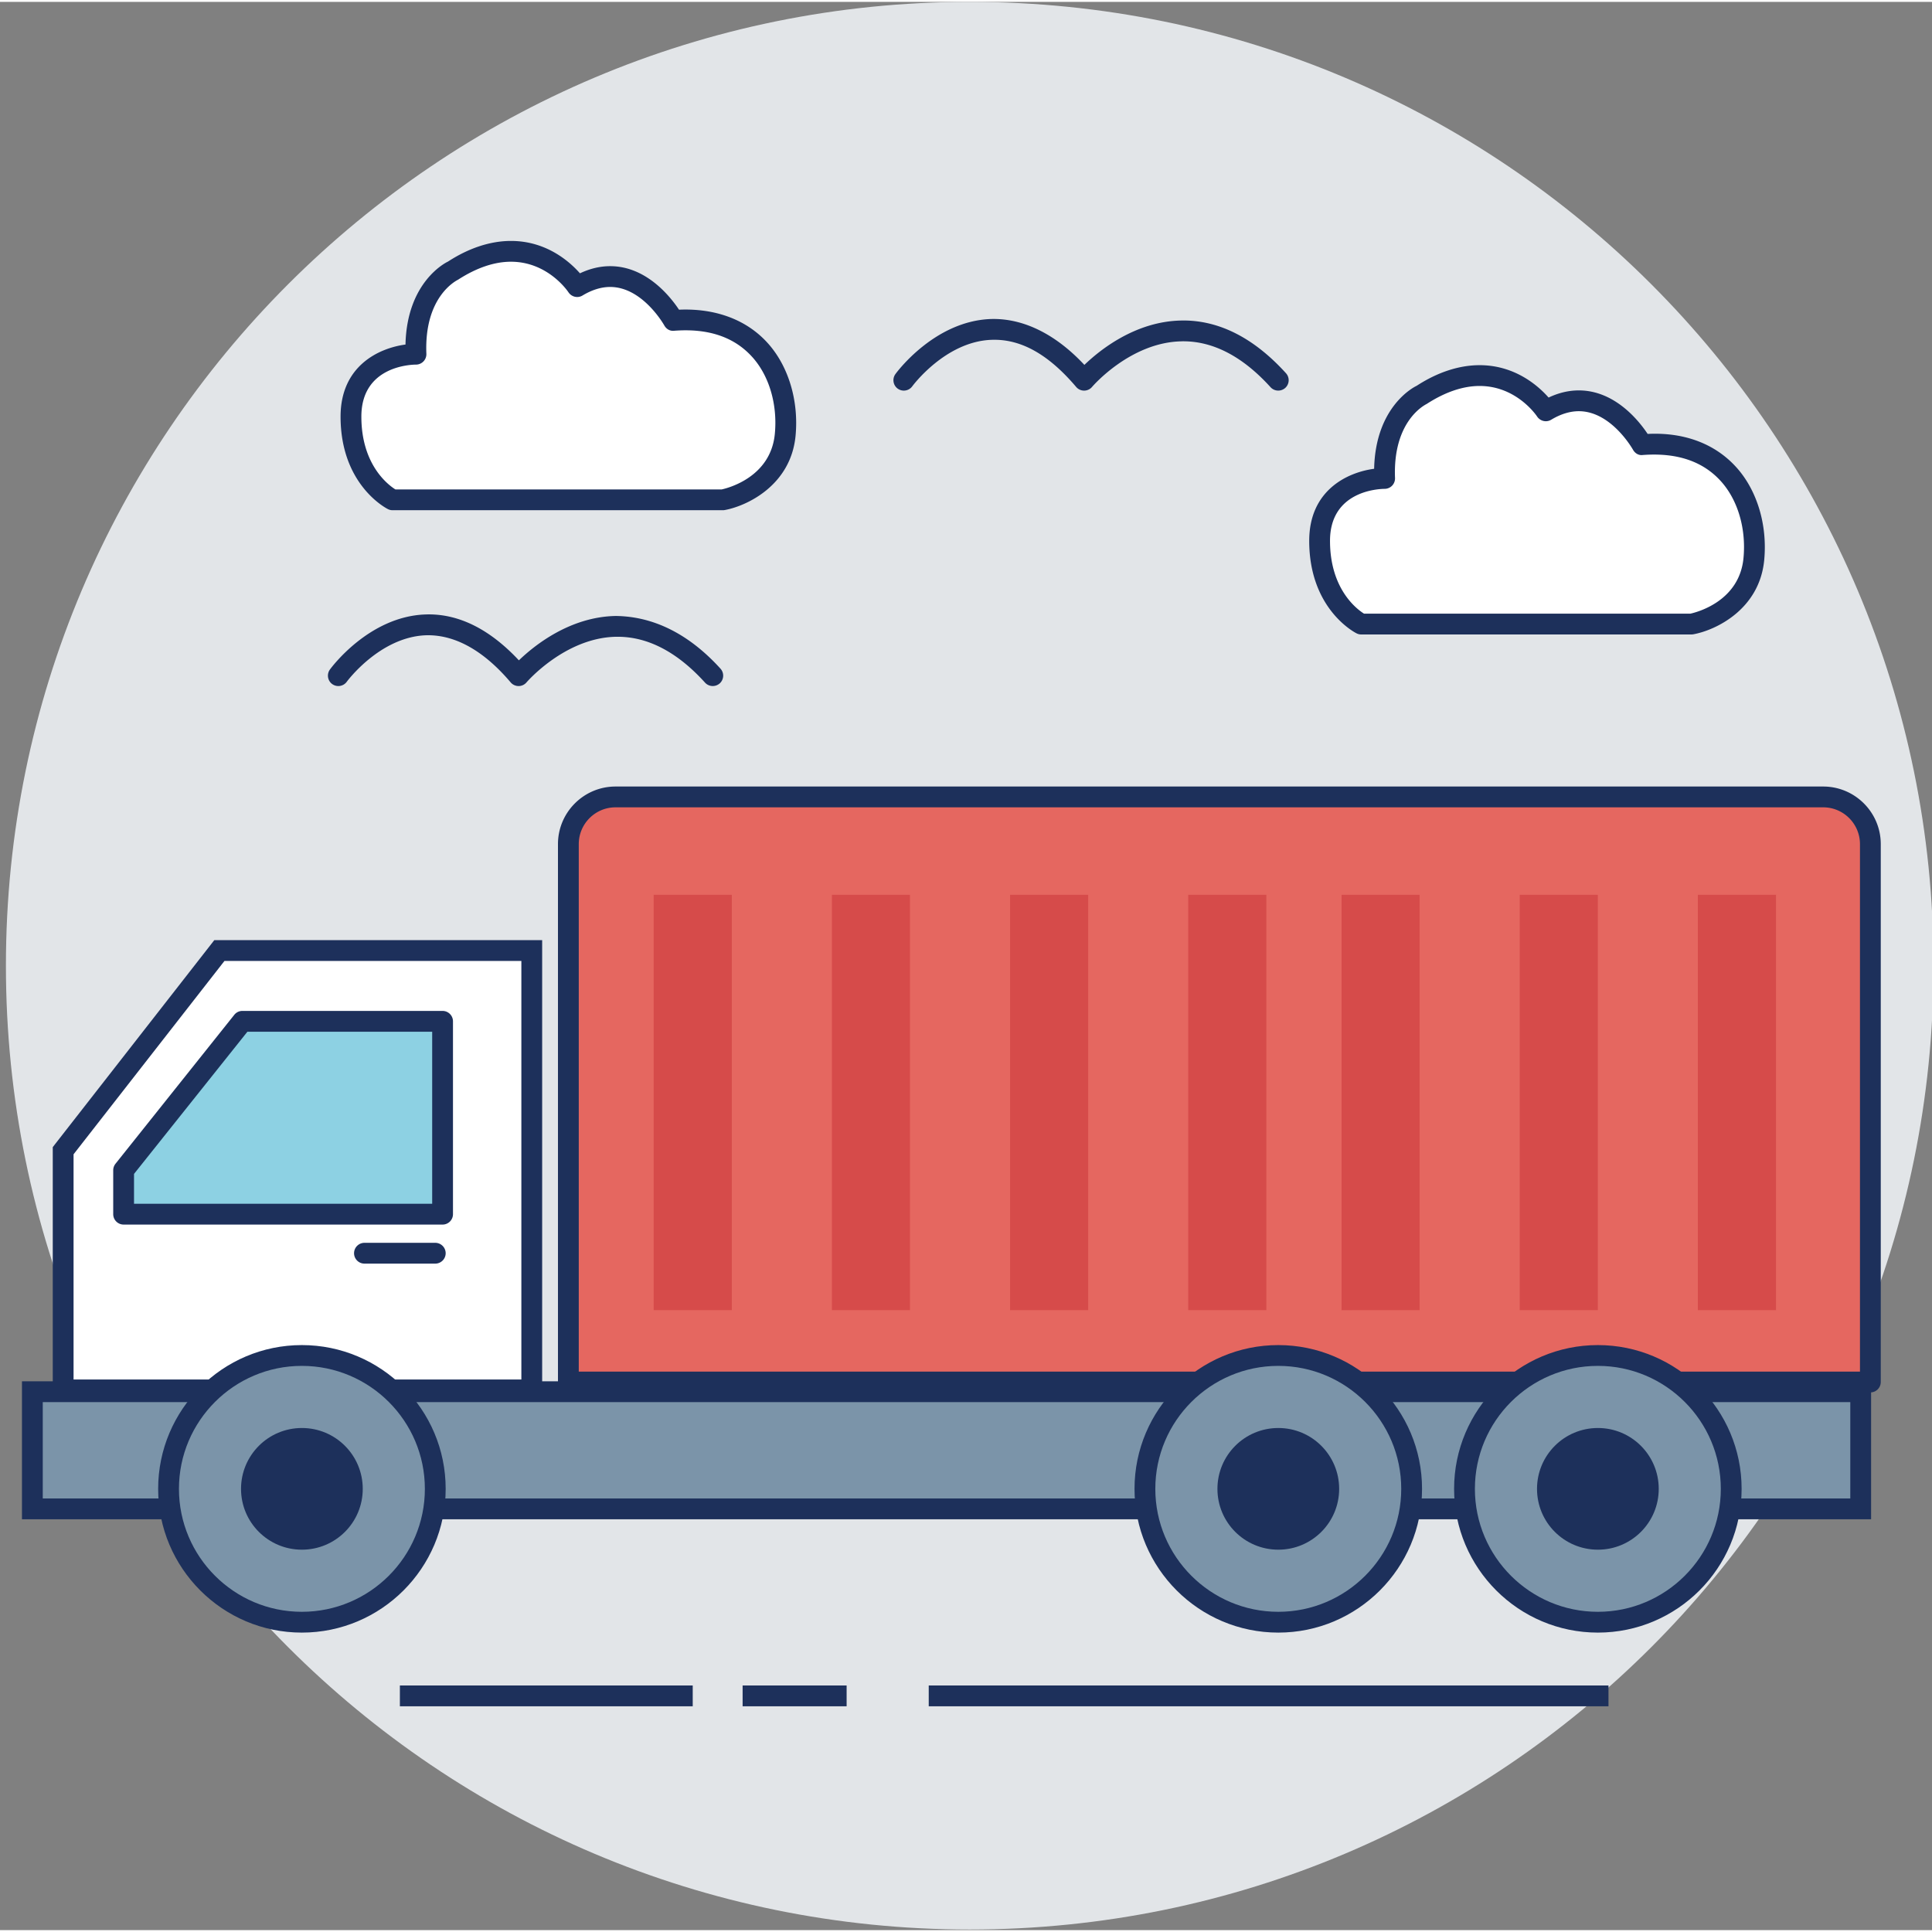 <svg t="1675911533748" class="icon" viewBox="0 0 1026 1024" version="1.1" xmlns="http://www.w3.org/2000/svg" p-id="19914" width="200" height="200"><rect x="0" y="0" width="1026" height="1024" fill="#808080" stroke="none"/><path d="M1026.819 511.839c0 282.684-229.177 511.839-511.86 511.839-282.684 0-511.817-229.155-511.817-511.839C3.142 229.155 232.275 0 514.959 0c282.684 0 511.86 229.155 511.86 511.839z" fill="#E2E5E8" p-id="19915"/><path d="M722.883 330.409H898.25s30.378-5.523 33.141-34.521c2.762-28.998-13.118-64.209-59.377-60.757 0 0-20.021-36.678-51.091-17.951 0 0-23.474-35.901-66.28-8.285 0 0-20.713 9.666-19.332 44.187 0 0-34.521 0-34.521 33.141 0 33.14 22.093 44.186 22.093 44.186z" fill="#FFFFFF" p-id="19916"/><path d="M898.25 335.933H722.883a5.356 5.356 0 0 1-2.459-0.583c-1.035-0.518-25.158-12.988-25.158-49.127 0-26.84 20.174-36.355 34.479-38.275 0.733-33.464 21.619-43.626 22.568-44.058 10.981-7.142 22.46-10.96 33.442-10.96 18.857 0 31.198 11.025 36.635 17.195 5.329-2.524 10.701-3.797 16.053-3.797 19.159 0 31.953 16.182 36.549 23.107 19.656-0.971 35.859 5.351 46.971 17.584 11.133 12.233 16.699 30.702 14.931 49.387-2.503 26.236-25.719 37.261-37.65 39.44a5.151 5.151 0 0 1-0.994 0.087z m-173.878-11.047h173.316c3.583-0.777 26.021-6.624 28.2-29.516 1.488-15.664-3.021-30.961-12.104-40.929-9.493-10.443-23.172-15.168-41.36-13.809-2.287 0.323-4.207-0.971-5.243-2.848-0.129-0.194-11.479-20.411-28.738-20.411-4.747 0-9.688 1.532-14.672 4.531-2.546 1.532-5.804 0.777-7.465-1.683-0.432-0.668-11.025-16.246-30.551-16.246-8.825 0-18.296 3.215-28.113 9.558-1.315 0.69-18.016 9.277-16.808 39.332a5.533 5.533 0 0 1-5.501 5.74c-2.979 0.022-29.021 0.949-29.021 27.617 0.001 25.46 14.046 36.14 18.06 38.664z" fill="#1D305B" p-id="19917"/><path d="M208.477 264.431h175.367s30.378-5.523 33.14-34.521c2.761-28.998-13.118-64.209-59.376-60.756 0 0-20.021-36.679-51.091-17.951 0 0-23.474-35.902-66.281-8.285 0 0-20.712 9.666-19.331 44.187 0 0-34.521 0-34.521 33.14s22.093 44.186 22.093 44.186z" fill="#FFFFFF" p-id="19918"/><path d="M383.844 269.954H208.477a5.368 5.368 0 0 1-2.46-0.582c-1.035-0.518-25.157-12.989-25.157-49.128 0-26.84 20.173-36.355 34.478-38.275 0.734-33.464 21.619-43.626 22.568-44.058 10.981-7.141 22.46-10.96 33.442-10.96 18.857 0 31.199 11.025 36.636 17.196 5.329-2.524 10.702-3.797 16.052-3.797 19.159 0 31.954 16.182 36.549 23.107 19.504-0.82 35.88 5.372 46.97 17.584 11.133 12.234 16.7 30.702 14.93 49.387-2.502 26.236-25.718 37.261-37.649 39.44a5.116 5.116 0 0 1-0.992 0.086z m-173.879-11.046h173.317c3.582-0.777 26.02-6.624 28.199-29.516 1.489-15.664-3.021-30.961-12.104-40.929-9.493-10.443-23.129-15.211-41.36-13.809-2.309 0.259-4.208-0.971-5.243-2.848-0.129-0.194-11.479-20.411-28.739-20.411-4.747 0-9.688 1.532-14.671 4.531-2.546 1.553-5.804 0.776-7.465-1.683-0.432-0.669-11.025-16.247-30.551-16.247-8.824 0-18.296 3.215-28.113 9.558-1.316 0.69-18.015 9.277-16.807 39.333 0.064 1.489-0.496 2.956-1.532 4.035s-2.481 1.705-3.97 1.705c-2.977 0.021-29.019 0.949-29.019 27.617 0 25.46 14.046 36.139 18.058 38.664z" fill="#1D305B" p-id="19919"/><path d="M116.5 503.791h165.895v233.318H33.542V610.095z" fill="#FFFFFF" p-id="19920"/><path d="M287.918 742.634h-259.9V608.195l1.166-1.51 84.619-108.417h174.116v244.366zM39.065 731.587h237.807V509.314H119.197L39.065 611.993v119.594z" fill="#1D305B" p-id="19921"/><path d="M128.733 541.376h106.304v102.42H65.646v-23.323z" fill="#8DD1E3" p-id="19922"/><path d="M235.037 649.318H65.646a5.533 5.533 0 0 1-5.523-5.522v-23.323c0-1.252 0.432-2.46 1.208-3.453l63.087-79.097a5.483 5.483 0 0 1 4.315-2.07h106.303a5.534 5.534 0 0 1 5.523 5.523v102.42a5.531 5.531 0 0 1-5.522 5.522zM71.17 638.272h158.343v-91.373h-98.126L71.17 622.414v15.858z" fill="#1D305B" p-id="19923"/><path d="M193.547 664.53h37.606" fill="#8DD1E3" p-id="19924"/><path d="M231.153 670.053h-37.606a5.533 5.533 0 0 1-5.523-5.522 5.534 5.534 0 0 1 5.523-5.524h37.606a5.534 5.534 0 0 1 5.523 5.524 5.533 5.533 0 0 1-5.523 5.522zM479.985 206.436a5.584 5.584 0 0 1-3.258-1.057c-2.459-1.791-2.999-5.243-1.208-7.724 0.842-1.144 20.777-28.113 50.573-29.235 16.765-0.54 34.047 7.53 49.775 24.359 8.177-7.875 27.077-23.129 51.437-23.561 0.366-0.021 0.711-0.021 1.078-0.021 19.354 0 37.692 9.429 54.543 28.005a5.527 5.527 0 0 1-0.388 7.811c-2.287 2.028-5.761 1.855-7.811-0.388-14.65-16.182-30.249-24.38-46.366-24.38-0.28 0-0.561 0-0.842 0.021-27.25 0.475-47.38 23.971-47.573 24.208a5.512 5.512 0 0 1-4.229 1.963 5.516 5.516 0 0 1-4.207-1.941c-14.586-17.196-29.322-25.632-45.007-25.028-24.488 0.906-41.878 24.467-42.051 24.704a5.552 5.552 0 0 1-4.466 2.264zM179.673 363.333a5.578 5.578 0 0 1-3.257-1.057c-2.46-1.791-2.999-5.243-1.208-7.724 0.841-1.143 20.777-28.113 50.573-29.235 0.625-0.021 1.272-0.043 1.92-0.043 16.656 0 32.709 8.198 47.855 24.402 8.177-7.875 27.078-23.129 51.436-23.561 19.526 0.216 38.448 9.062 55.622 27.984a5.529 5.529 0 0 1-0.388 7.81c-2.287 2.028-5.761 1.855-7.811-0.388-14.649-16.182-30.249-24.359-46.366-24.359h-0.777c-27.142 0.431-47.444 23.97-47.66 24.208a5.463 5.463 0 0 1-4.208 1.963 5.511 5.511 0 0 1-4.207-1.942c-14.585-17.195-29.882-25.459-45.007-25.027-24.488 0.906-41.878 24.467-42.051 24.704a5.545 5.545 0 0 1-4.466 2.265z" fill="#1D305B" p-id="19925"/><path d="M993.27 732.924V447.263c0-13.831-11.22-25.05-25.05-25.05H326.884c-13.831 0-25.05 11.219-25.05 25.05v285.661H993.27z" fill="#E56760" p-id="19926"/><path d="M993.27 738.448H301.834a5.534 5.534 0 0 1-5.523-5.524V447.263c0-16.851 13.723-30.573 30.573-30.573H968.22c16.851 0 30.572 13.722 30.572 30.573v285.661a5.533 5.533 0 0 1-5.522 5.524z m-685.912-11.047h680.388V447.263c0-10.767-8.761-19.526-19.526-19.526H326.884c-10.767 0-19.526 8.759-19.526 19.526v280.138z" fill="#1D305B" p-id="19927"/><path d="M347.144 474.189h41.49v220.589h-41.49zM441.796 474.189h41.447v220.589h-41.447zM536.405 474.189h41.49v220.589h-41.49zM631.014 474.189h41.49v220.589h-41.49zM712.44 474.189h41.447v220.589H712.44zM807.05 474.189h41.49v220.589h-41.49zM901.659 474.189h41.49v220.589h-41.49z" fill="#D64B4A" p-id="19928"/><path d="M17.188 738.081h970.947v62.203H17.188z" fill="#7B94A9" p-id="19929"/><path d="M993.657 805.807H11.664v-73.249h981.993v73.249zM22.71 794.76h959.9v-51.156H22.71v51.156z" fill="#1D305B" p-id="19930"/><path d="M231.153 789.669c0 39.094-31.695 70.811-70.854 70.811-39.095 0-70.79-31.717-70.79-70.811 0-39.117 31.694-70.833 70.79-70.833 39.159 0 70.854 31.716 70.854 70.833z" fill="#7B94A9" p-id="19931"/><path d="M160.299 866.003c-42.073 0-76.313-34.241-76.313-76.334 0-42.095 34.24-76.356 76.313-76.356 42.116 0 76.377 34.262 76.377 76.356 0 42.093-34.261 76.334-76.377 76.334z m0-141.645c-35.988 0-65.267 29.3-65.267 65.311 0 36.009 29.278 65.288 65.267 65.288 36.031 0 65.331-29.279 65.331-65.288 0-36.011-29.3-65.311-65.331-65.311z" fill="#1D305B" p-id="19932"/><path d="M192.641 789.669c0 17.842-14.434 32.299-32.321 32.299-17.865 0-32.32-14.457-32.32-32.299 0-17.844 14.455-32.321 32.32-32.321 17.887 0 32.321 14.477 32.321 32.321z" fill="#1D305B" p-id="19933"/><path d="M749.658 789.669c0 39.094-31.694 70.811-70.811 70.811s-70.833-31.717-70.833-70.811c0-39.117 31.717-70.833 70.833-70.833s70.811 31.716 70.811 70.833z" fill="#7B94A9" p-id="19934"/><path d="M678.848 866.003c-42.095 0-76.356-34.241-76.356-76.334 0-42.095 34.262-76.356 76.356-76.356 42.094 0 76.334 34.262 76.334 76.356 0 42.093-34.241 76.334-76.334 76.334z m0-141.645c-36.011 0-65.311 29.3-65.311 65.311 0 36.009 29.3 65.288 65.311 65.288 36.01 0 65.288-29.279 65.288-65.288 0-36.011-29.279-65.311-65.288-65.311z" fill="#1D305B" p-id="19935"/><path d="M711.168 789.669c0 17.842-14.456 32.299-32.299 32.299-17.908 0-32.343-14.457-32.343-32.299 0-17.844 14.435-32.321 32.343-32.321 17.843 0 32.299 14.477 32.299 32.321z" fill="#1D305B" p-id="19936"/><path d="M919.372 789.669c0 39.094-31.694 70.811-70.811 70.811-39.117 0-70.833-31.717-70.833-70.811 0-39.117 31.716-70.833 70.833-70.833s70.811 31.716 70.811 70.833z" fill="#7B94A9" p-id="19937"/><path d="M848.562 866.003c-42.095 0-76.356-34.241-76.356-76.334 0-42.095 34.262-76.356 76.356-76.356 42.094 0 76.335 34.262 76.335 76.356-0.001 42.093-34.242 76.334-76.335 76.334z m0-141.645c-36.01 0-65.31 29.3-65.31 65.311 0 36.009 29.3 65.288 65.31 65.288s65.288-29.279 65.288-65.288c0-36.011-29.279-65.311-65.288-65.311z" fill="#1D305B" p-id="19938"/><path d="M880.882 789.669c0 17.842-14.456 32.299-32.299 32.299-17.907 0-32.342-14.457-32.342-32.299 0-17.844 14.435-32.321 32.342-32.321 17.843 0 32.299 14.477 32.299 32.321zM212.36 894.095h155.517v11.047H212.36zM394.373 894.095h55.233v11.047h-55.233zM493.21 894.095h360.982v11.047H493.21z" fill="#1D305B" p-id="19939"/></svg>